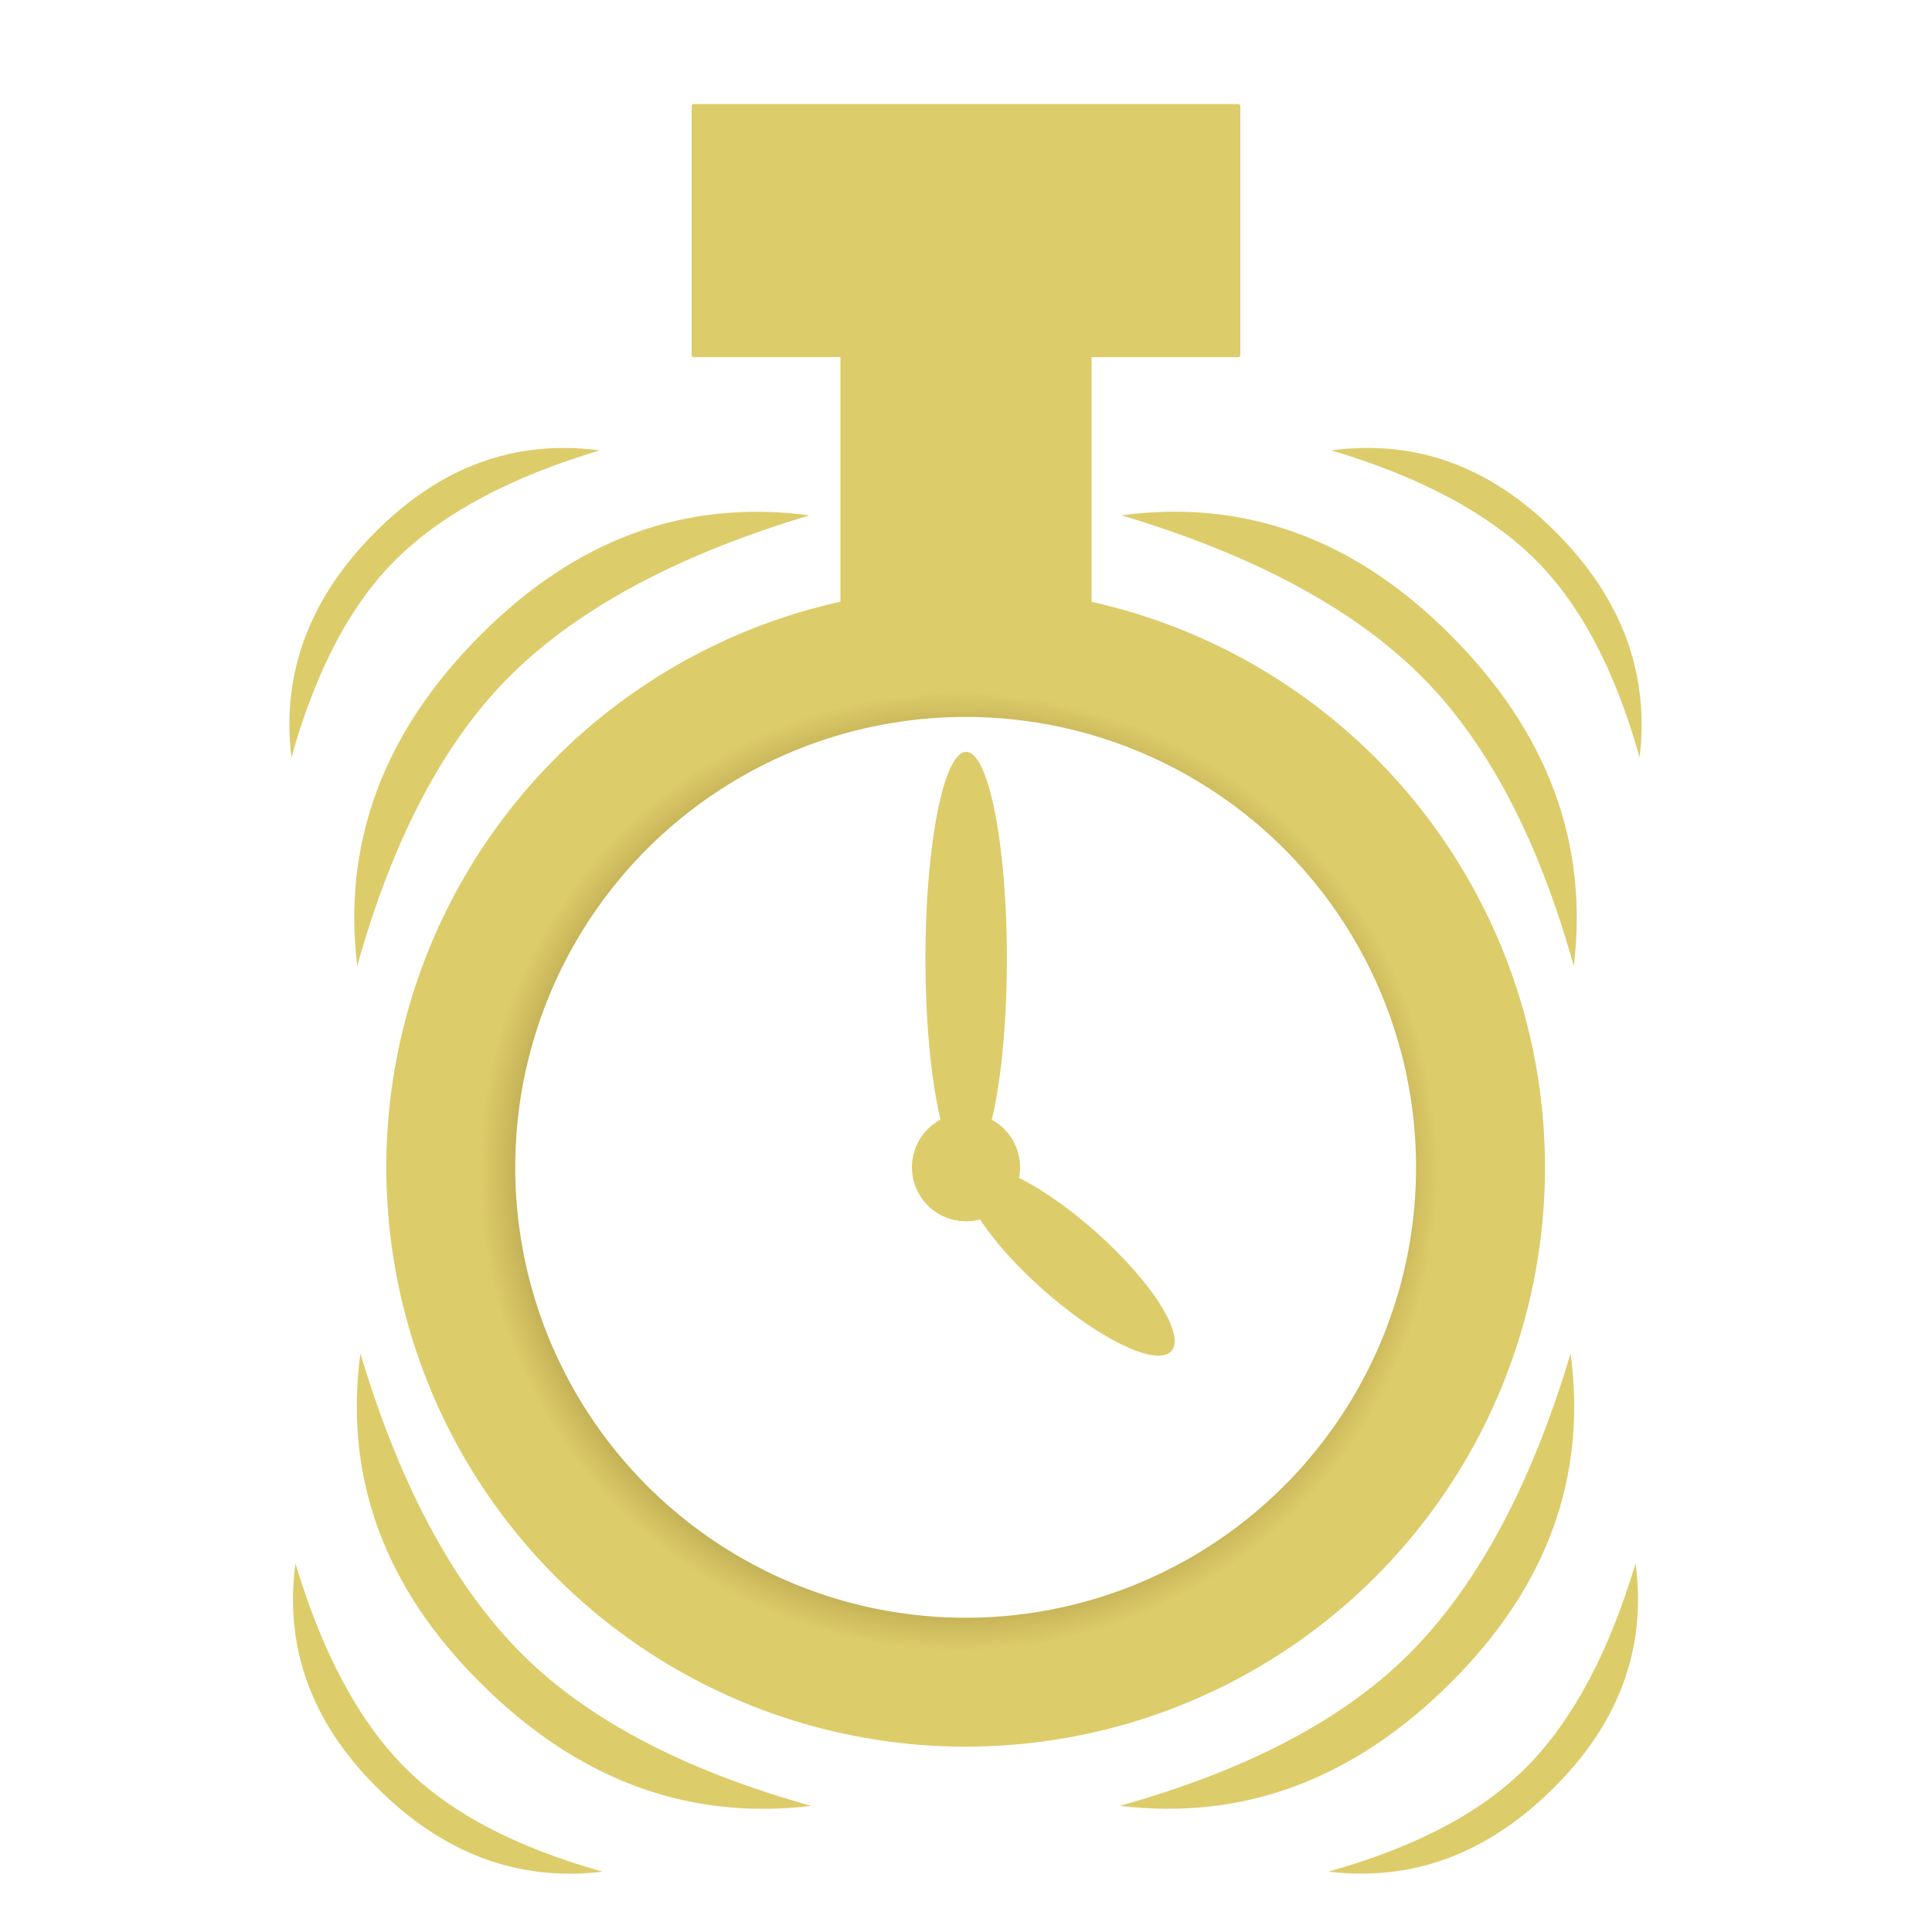 <?xml version="1.0" standalone="no"?>
<!DOCTYPE svg PUBLIC "-//W3C//DTD SVG 20010904//EN" "http://www.w3.org/TR/2001/REC-SVG-20010904/DTD/svg10.dtd">
<!-- Created using Krita: https://krita.org -->
<svg xmlns="http://www.w3.org/2000/svg" 
    xmlns:xlink="http://www.w3.org/1999/xlink"
    xmlns:krita="http://krita.org/namespaces/svg/krita"
    xmlns:sodipodi="http://sodipodi.sourceforge.net/DTD/sodipodi-0.dtd"
    width="122.88pt"
    height="122.88pt"
    viewBox="0 0 122.88 122.88">
<defs>
  <radialGradient id="gradient0" gradientUnits="objectBoundingBox" cx="0.493" cy="0.504" fx="0.493" fy="0.504" r="0.726" spreadMethod="pad">
   <stop stop-color="#867027" offset="0.465" stop-opacity="1"/>
   <stop stop-color="#ddcc6a" offset="0.639" stop-opacity="1"/>
  </radialGradient>
 </defs>
<circle id="shape0" transform="matrix(0.512 0 0 0.512 28.67 41.498)" r="63.96" cx="63.96" cy="63.96" fill="none" stroke="url(#gradient0)" stroke-width="16.015" stroke-linecap="square" stroke-linejoin="bevel"/><path id="shape0" fill="#ddcc6a" fill-rule="evenodd" stroke-opacity="0" stroke="#000000" stroke-width="0" stroke-linecap="square" stroke-linejoin="bevel" d="M64.881 74.24L64.858 73.839L64.79 73.451L64.68 73.08L64.531 72.727L64.345 72.395L64.125 72.088L63.873 71.807L63.592 71.555L63.285 71.335L63.076 71.218L63.124 71.018L63.178 70.781L63.23 70.537L63.281 70.285L63.33 70.026L63.378 69.761L63.425 69.489L63.47 69.21L63.514 68.926L63.556 68.635L63.597 68.338L63.636 68.034L63.673 67.726L63.709 67.412L63.743 67.092L63.776 66.767L63.806 66.437L63.835 66.102L63.862 65.762L63.888 65.418L63.911 65.069L63.933 64.716L63.953 64.359L63.97 63.997L63.986 63.632L64 63.263L64.012 62.891L64.021 62.515L64.029 62.136L64.034 61.753L64.038 61.368L64.039 60.98L64.038 60.592L64.034 60.207L64.029 59.825L64.021 59.445L64.012 59.069L64 58.697L63.986 58.328L63.97 57.963L63.953 57.601L63.933 57.244L63.911 56.891L63.888 56.542L63.862 56.198L63.835 55.858L63.806 55.523L63.776 55.193L63.743 54.868L63.709 54.548L63.673 54.234L63.636 53.925L63.597 53.623L63.556 53.325L63.514 53.035L63.47 52.75L63.425 52.471L63.378 52.199L63.33 51.934L63.281 51.675L63.23 51.423L63.178 51.179L63.124 50.942L63.069 50.712L63.013 50.489L62.956 50.275L62.898 50.068L62.838 49.87L62.777 49.679L62.715 49.497L62.652 49.323L62.589 49.158L62.524 49.002L62.458 48.855L62.391 48.717L62.323 48.588L62.255 48.468L62.185 48.359L62.115 48.259L62.044 48.168L61.972 48.088L61.899 48.018L61.826 47.959L61.752 47.909L61.677 47.871L61.602 47.843L61.526 47.826L61.45 47.821L61.374 47.826L61.298 47.843L61.223 47.871L61.148 47.909L61.074 47.959L61.001 48.018L60.928 48.088L60.856 48.168L60.785 48.259L60.715 48.359L60.646 48.468L60.577 48.588L60.509 48.717L60.443 48.855L60.377 49.002L60.312 49.158L60.248 49.323L60.185 49.497L60.123 49.679L60.062 49.87L60.003 50.068L59.944 50.275L59.887 50.489L59.831 50.712L59.776 50.942L59.723 51.179L59.67 51.423L59.62 51.675L59.57 51.934L59.522 52.199L59.475 52.471L59.43 52.75L59.386 53.035L59.344 53.325L59.303 53.623L59.264 53.925L59.227 54.234L59.191 54.548L59.157 54.868L59.124 55.193L59.094 55.523L59.065 55.858L59.038 56.198L59.012 56.542L58.989 56.891L58.967 57.244L58.947 57.601L58.93 57.963L58.914 58.328L58.9 58.697L58.889 59.069L58.879 59.445L58.871 59.825L58.866 60.207L58.862 60.592L58.861 60.98L58.862 61.368L58.866 61.753L58.871 62.136L58.879 62.515L58.889 62.891L58.9 63.263L58.914 63.632L58.93 63.997L58.947 64.359L58.967 64.716L58.989 65.069L59.012 65.418L59.038 65.762L59.065 66.102L59.094 66.437L59.124 66.767L59.157 67.092L59.191 67.412L59.227 67.726L59.264 68.034L59.303 68.338L59.344 68.635L59.386 68.926L59.43 69.21L59.475 69.489L59.522 69.761L59.57 70.026L59.62 70.285L59.67 70.537L59.723 70.781L59.776 71.018L59.821 71.208L59.596 71.335L59.288 71.555L59.007 71.807L58.755 72.088L58.535 72.395L58.349 72.727L58.2 73.08L58.09 73.451L58.023 73.839L57.999 74.24L58.023 74.641L58.09 75.029L58.2 75.4L58.349 75.753L58.535 76.085L58.755 76.392L59.007 76.673L59.288 76.925L59.596 77.145L59.927 77.331L60.28 77.48L60.651 77.59L61.039 77.657L61.44 77.681L61.841 77.657L62.229 77.59L62.334 77.559L62.423 77.695L62.607 77.962L62.804 78.234L63.013 78.511L63.233 78.793L63.465 79.079L63.709 79.368L63.964 79.659L64.229 79.954L64.505 80.25L64.791 80.548L65.087 80.847L65.392 81.146L65.707 81.446L66.03 81.745L66.362 82.043L66.679 82.319L66.996 82.588L67.311 82.849L67.626 83.102L67.94 83.346L68.252 83.582L68.561 83.81L68.868 84.028L69.172 84.238L69.472 84.438L69.768 84.629L70.06 84.809L70.347 84.981L70.628 85.142L70.904 85.292L71.174 85.433L71.438 85.562L71.694 85.681L71.943 85.788L72.185 85.884L72.418 85.969L72.642 86.042L72.858 86.103L73.064 86.152L73.259 86.188L73.445 86.213L73.62 86.224L73.783 86.222L73.935 86.207L74.075 86.179L74.203 86.137L74.317 86.082L74.418 86.013L74.505 85.929L74.582 85.826L74.64 85.709L74.681 85.579L74.706 85.437L74.713 85.283L74.703 85.117L74.678 84.94L74.636 84.752L74.579 84.555L74.507 84.348L74.419 84.131L74.317 83.906L74.201 83.673L74.07 83.432L73.926 83.184L73.768 82.929L73.597 82.668L73.413 82.4L73.217 82.128L73.008 81.851L72.787 81.569L72.555 81.284L72.311 80.995L72.057 80.703L71.791 80.408L71.516 80.112L71.23 79.814L70.934 79.515L70.628 79.216L70.314 78.916L69.99 78.617L69.658 78.319L69.342 78.043L69.025 77.774L68.709 77.513L68.394 77.26L68.081 77.016L67.769 76.78L67.46 76.552L67.153 76.334L66.849 76.124L66.549 75.924L66.253 75.734L65.961 75.553L65.674 75.382L65.392 75.221L65.116 75.07L64.846 74.93L64.81 74.912L64.858 74.641L64.881 74.24" sodipodi:nodetypes="ccccccccccccccccccccccccccccccccccccccccccccccccccccccccccccccccccccccccccccccccccccccccccccccccccccccccccccccccccccccccccccccccccccccccccccccccccccccccccccccccccccccccccccccccccccccccccccccccccccccccccccccccccccccccccccccccccccccccccccccccccccccccccccccccccccccccccccccccccccccccccccccccccccccccccccccccccccccccccc"/><path id="shape1" transform="translate(0, -3.642)" fill="#ddcc6a" fill-rule="evenodd" stroke-opacity="0" stroke="#000000" stroke-width="0" stroke-linecap="square" stroke-linejoin="bevel" d="M44.114 10.261L78.766 10.261L78.853 10.296L78.889 10.383L78.889 26.235L78.853 26.322L78.766 26.358L69.427 26.358L69.427 42.762L69.391 42.849L69.304 42.885L53.576 42.885L53.489 42.849L53.453 42.762L53.453 26.358L44.114 26.358L44.027 26.322L43.991 26.235L43.991 10.383L44.027 10.296L44.114 10.261" sodipodi:nodetypes="ccccccccccccccccccccc"/><path id="shape011" transform="matrix(-0.363 -0.361 0.361 -0.363 100.098 61.44)" fill="#ddcc6a" fill-rule="evenodd" stroke-opacity="0" stroke="#000000" stroke-width="0" stroke-linecap="square" stroke-linejoin="bevel" d="M0 0C14.576 8.253 27.748 12.308 39.516 12.164C51.284 12.02 64.556 7.989 79.333 0.072C69.878 12.356 56.706 18.45 39.817 18.354C22.786 18.292 9.514 12.174 0 0Z" sodipodi:nodetypes="ccccc"/><path id="shape02" transform="matrix(-0.363 -0.361 0.361 -0.363 104.284 48.178)" fill="#ddcc6a" fill-rule="evenodd" stroke-opacity="0" stroke="#000000" stroke-width="0" stroke-linecap="square" stroke-linejoin="bevel" d="M0 0C9.933 5.624 18.909 8.387 26.928 8.289C34.948 8.191 43.992 5.444 54.062 0.049C47.619 8.42 38.643 12.572 27.133 12.507C15.527 12.465 6.483 8.296 0 0Z" sodipodi:nodetypes="ccccc"/><path id="shape03" transform="matrix(0.361 -0.363 0.363 0.361 71.229 114.855)" fill="#ddcc6a" fill-rule="evenodd" stroke-opacity="0" stroke="#000000" stroke-width="0" stroke-linecap="square" stroke-linejoin="bevel" d="M0 0C14.576 8.253 27.748 12.308 39.516 12.164C51.284 12.02 64.556 7.989 79.333 0.072C69.878 12.356 56.706 18.45 39.817 18.354C22.786 18.292 9.514 12.174 0 0Z" sodipodi:nodetypes="ccccc"/><path id="shape0111" transform="matrix(0.361 -0.363 0.363 0.361 84.491 119.04)" fill="#ddcc6a" fill-rule="evenodd" stroke-opacity="0" stroke="#000000" stroke-width="0" stroke-linecap="square" stroke-linejoin="bevel" d="M0 0C9.933 5.624 18.909 8.387 26.928 8.289C34.948 8.191 43.992 5.444 54.062 0.049C47.619 8.42 38.643 12.572 27.133 12.507C15.527 12.465 6.483 8.296 0 0Z" sodipodi:nodetypes="ccccc"/><path id="shape04" transform="matrix(0.363 -0.361 -0.361 -0.363 22.719 61.443)" fill="#ddcc6a" fill-rule="evenodd" stroke-opacity="0" stroke="#000000" stroke-width="0" stroke-linecap="square" stroke-linejoin="bevel" d="M0 0C14.576 8.253 27.748 12.308 39.516 12.164C51.284 12.02 64.556 7.989 79.333 0.072C69.878 12.356 56.706 18.45 39.817 18.354C22.786 18.292 9.514 12.174 0 0Z" sodipodi:nodetypes="ccccc"/><path id="shape01111" transform="matrix(0.363 -0.361 -0.361 -0.363 18.534 48.181)" fill="#ddcc6a" fill-rule="evenodd" stroke-opacity="0" stroke="#000000" stroke-width="0" stroke-linecap="square" stroke-linejoin="bevel" d="M0 0C9.933 5.624 18.909 8.387 26.928 8.289C34.948 8.191 43.992 5.444 54.062 0.049C47.619 8.42 38.643 12.572 27.133 12.507C15.527 12.465 6.483 8.296 0 0Z" sodipodi:nodetypes="ccccc"/><path id="shape031" transform="matrix(-0.361 -0.363 -0.363 0.361 51.589 114.858)" fill="#ddcc6a" fill-rule="evenodd" stroke-opacity="0" stroke="#000000" stroke-width="0" stroke-linecap="square" stroke-linejoin="bevel" d="M0 0C14.576 8.253 27.748 12.308 39.516 12.164C51.284 12.02 64.556 7.989 79.333 0.072C69.878 12.356 56.706 18.45 39.817 18.354C22.786 18.292 9.514 12.174 0 0Z" sodipodi:nodetypes="ccccc"/><path id="shape012" transform="matrix(-0.361 -0.363 -0.363 0.361 38.326 119.043)" fill="#ddcc6a" fill-rule="evenodd" stroke-opacity="0" stroke="#000000" stroke-width="0" stroke-linecap="square" stroke-linejoin="bevel" d="M0 0C9.933 5.624 18.909 8.387 26.928 8.289C34.948 8.191 43.992 5.444 54.062 0.049C47.619 8.42 38.643 12.572 27.133 12.507C15.527 12.465 6.483 8.296 0 0Z" sodipodi:nodetypes="ccccc"/>
</svg>

